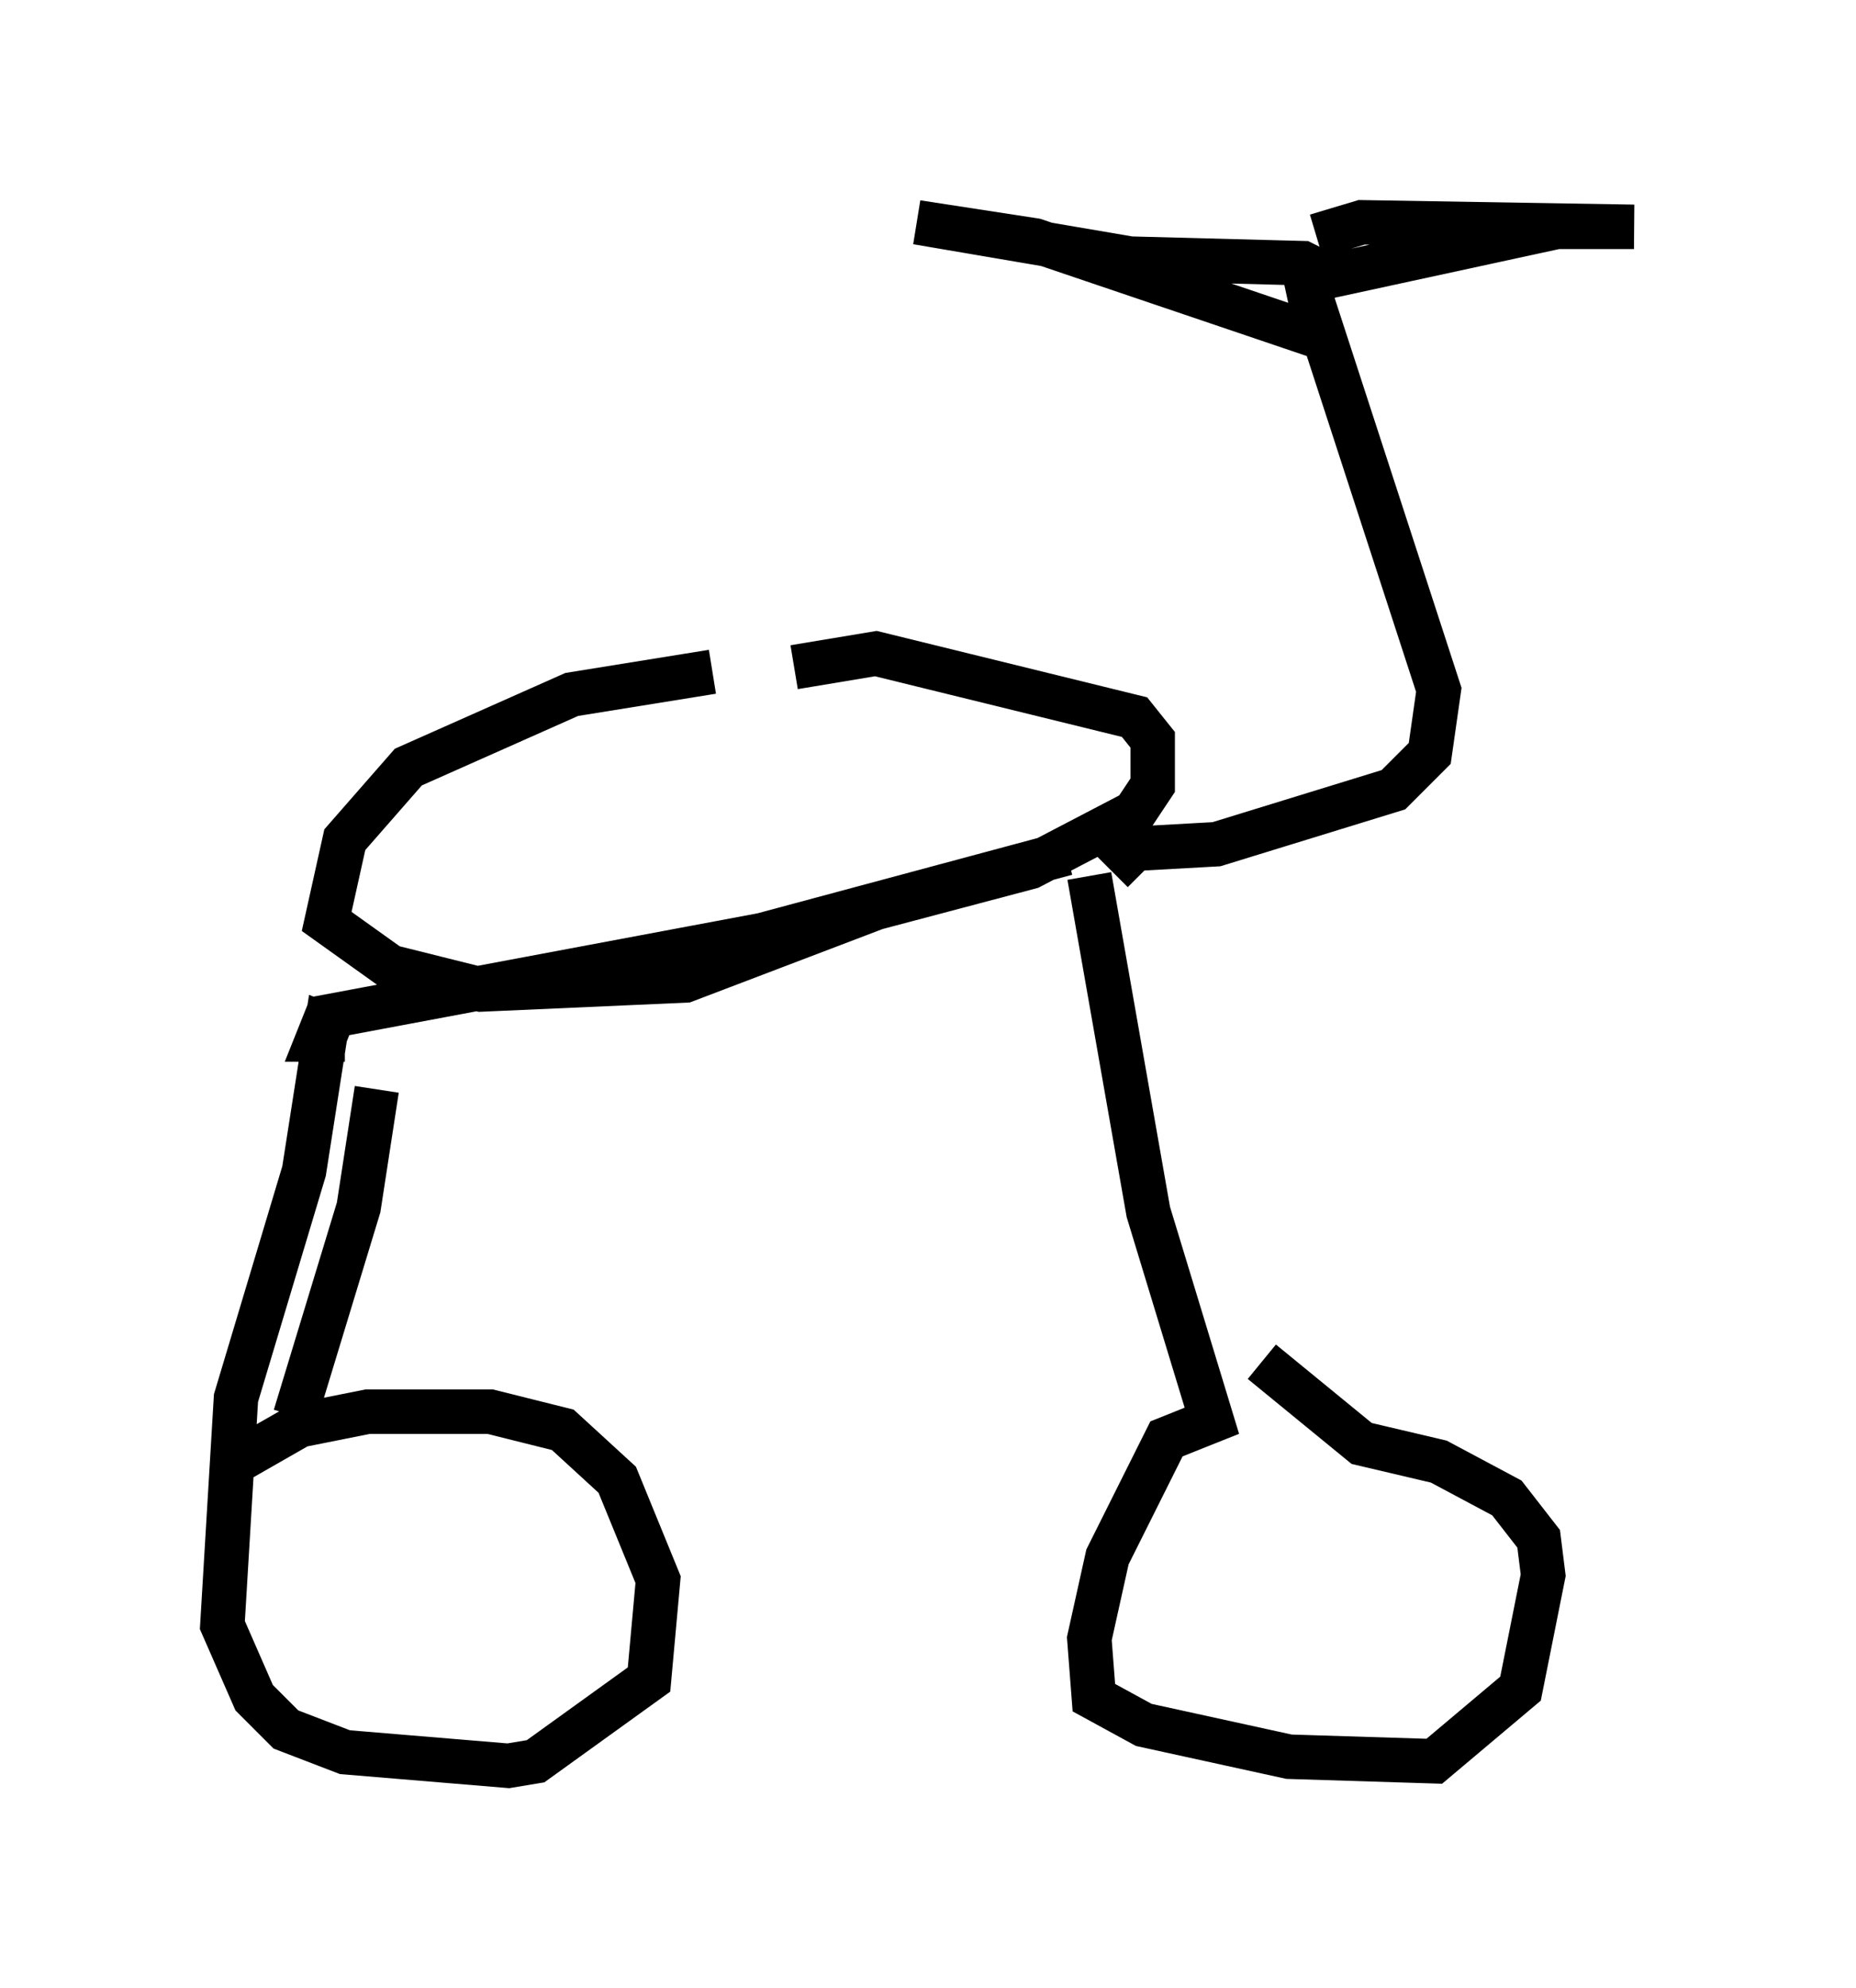 <?xml version="1.0" encoding="utf-8" ?>
<svg baseProfile="full" height="44.709" version="1.1" width="41.748" xmlns="http://www.w3.org/2000/svg" xmlns:ev="http://www.w3.org/2001/xml-events" xmlns:xlink="http://www.w3.org/1999/xlink"><defs /><rect fill="white" height="44.709" width="41.748" x="0" y="0" /><path d="M18.883, 15.106 m-2.858, 0.0 l-3.165, 0.51 -3.675, 1.633 l-1.429, 1.633 -0.408, 1.838 l1.429, 1.021 2.042, 0.51 l4.594, -0.204 4.288, -1.633 l3.471, -0.919 2.348, -1.225 l0.408, -0.613 0.0, -1.021 l-0.408, -0.51 -5.819, -1.429 l-1.838, 0.306 m6.125, 4.185 l-6.84, 1.838 -9.8, 1.838 l-0.204, 0.51 0.613, 0.0 m0.102, -0.102 l-0.51, -0.204 -0.51, 3.267 l-1.531, 5.104 -0.306, 5.104 l0.715, 1.633 0.715, 0.715 l1.327, 0.51 3.675, 0.306 l0.613, -0.102 2.552, -1.838 l0.204, -2.246 -0.919, -2.246 l-1.225, -1.123 -1.633, -0.408 l-2.756, 0.0 -1.531, 0.306 l-1.429, 0.817 m3.165, -8.371 l-0.408, 2.654 -1.429, 4.696 m17.865, -12.148 l1.327, 7.554 1.429, 4.696 l-1.021, 0.408 -1.327, 2.654 l-0.408, 1.838 0.102, 1.327 l1.123, 0.613 3.267, 0.715 l3.267, 0.102 1.94, -1.633 l0.51, -2.552 -0.102, -0.817 l-0.715, -0.919 -1.531, -0.817 l-1.735, -0.408 -2.246, -1.838 m-3.369, -11.025 l0.51, -0.51 1.838, -0.102 l3.981, -1.225 0.817, -0.817 l0.204, -1.429 -2.858, -8.779 l0.204, -1.021 m-0.102, -0.408 l1.021, -0.306 6.125, 0.102 l-1.735, 0.0 -6.125, 1.327 m1.021, -0.204 l-0.613, -0.306 -3.879, -0.102 l-4.798, -0.817 2.654, 0.408 l6.329, 2.144 " fill="none" stroke="black" stroke-width="1" /></svg>